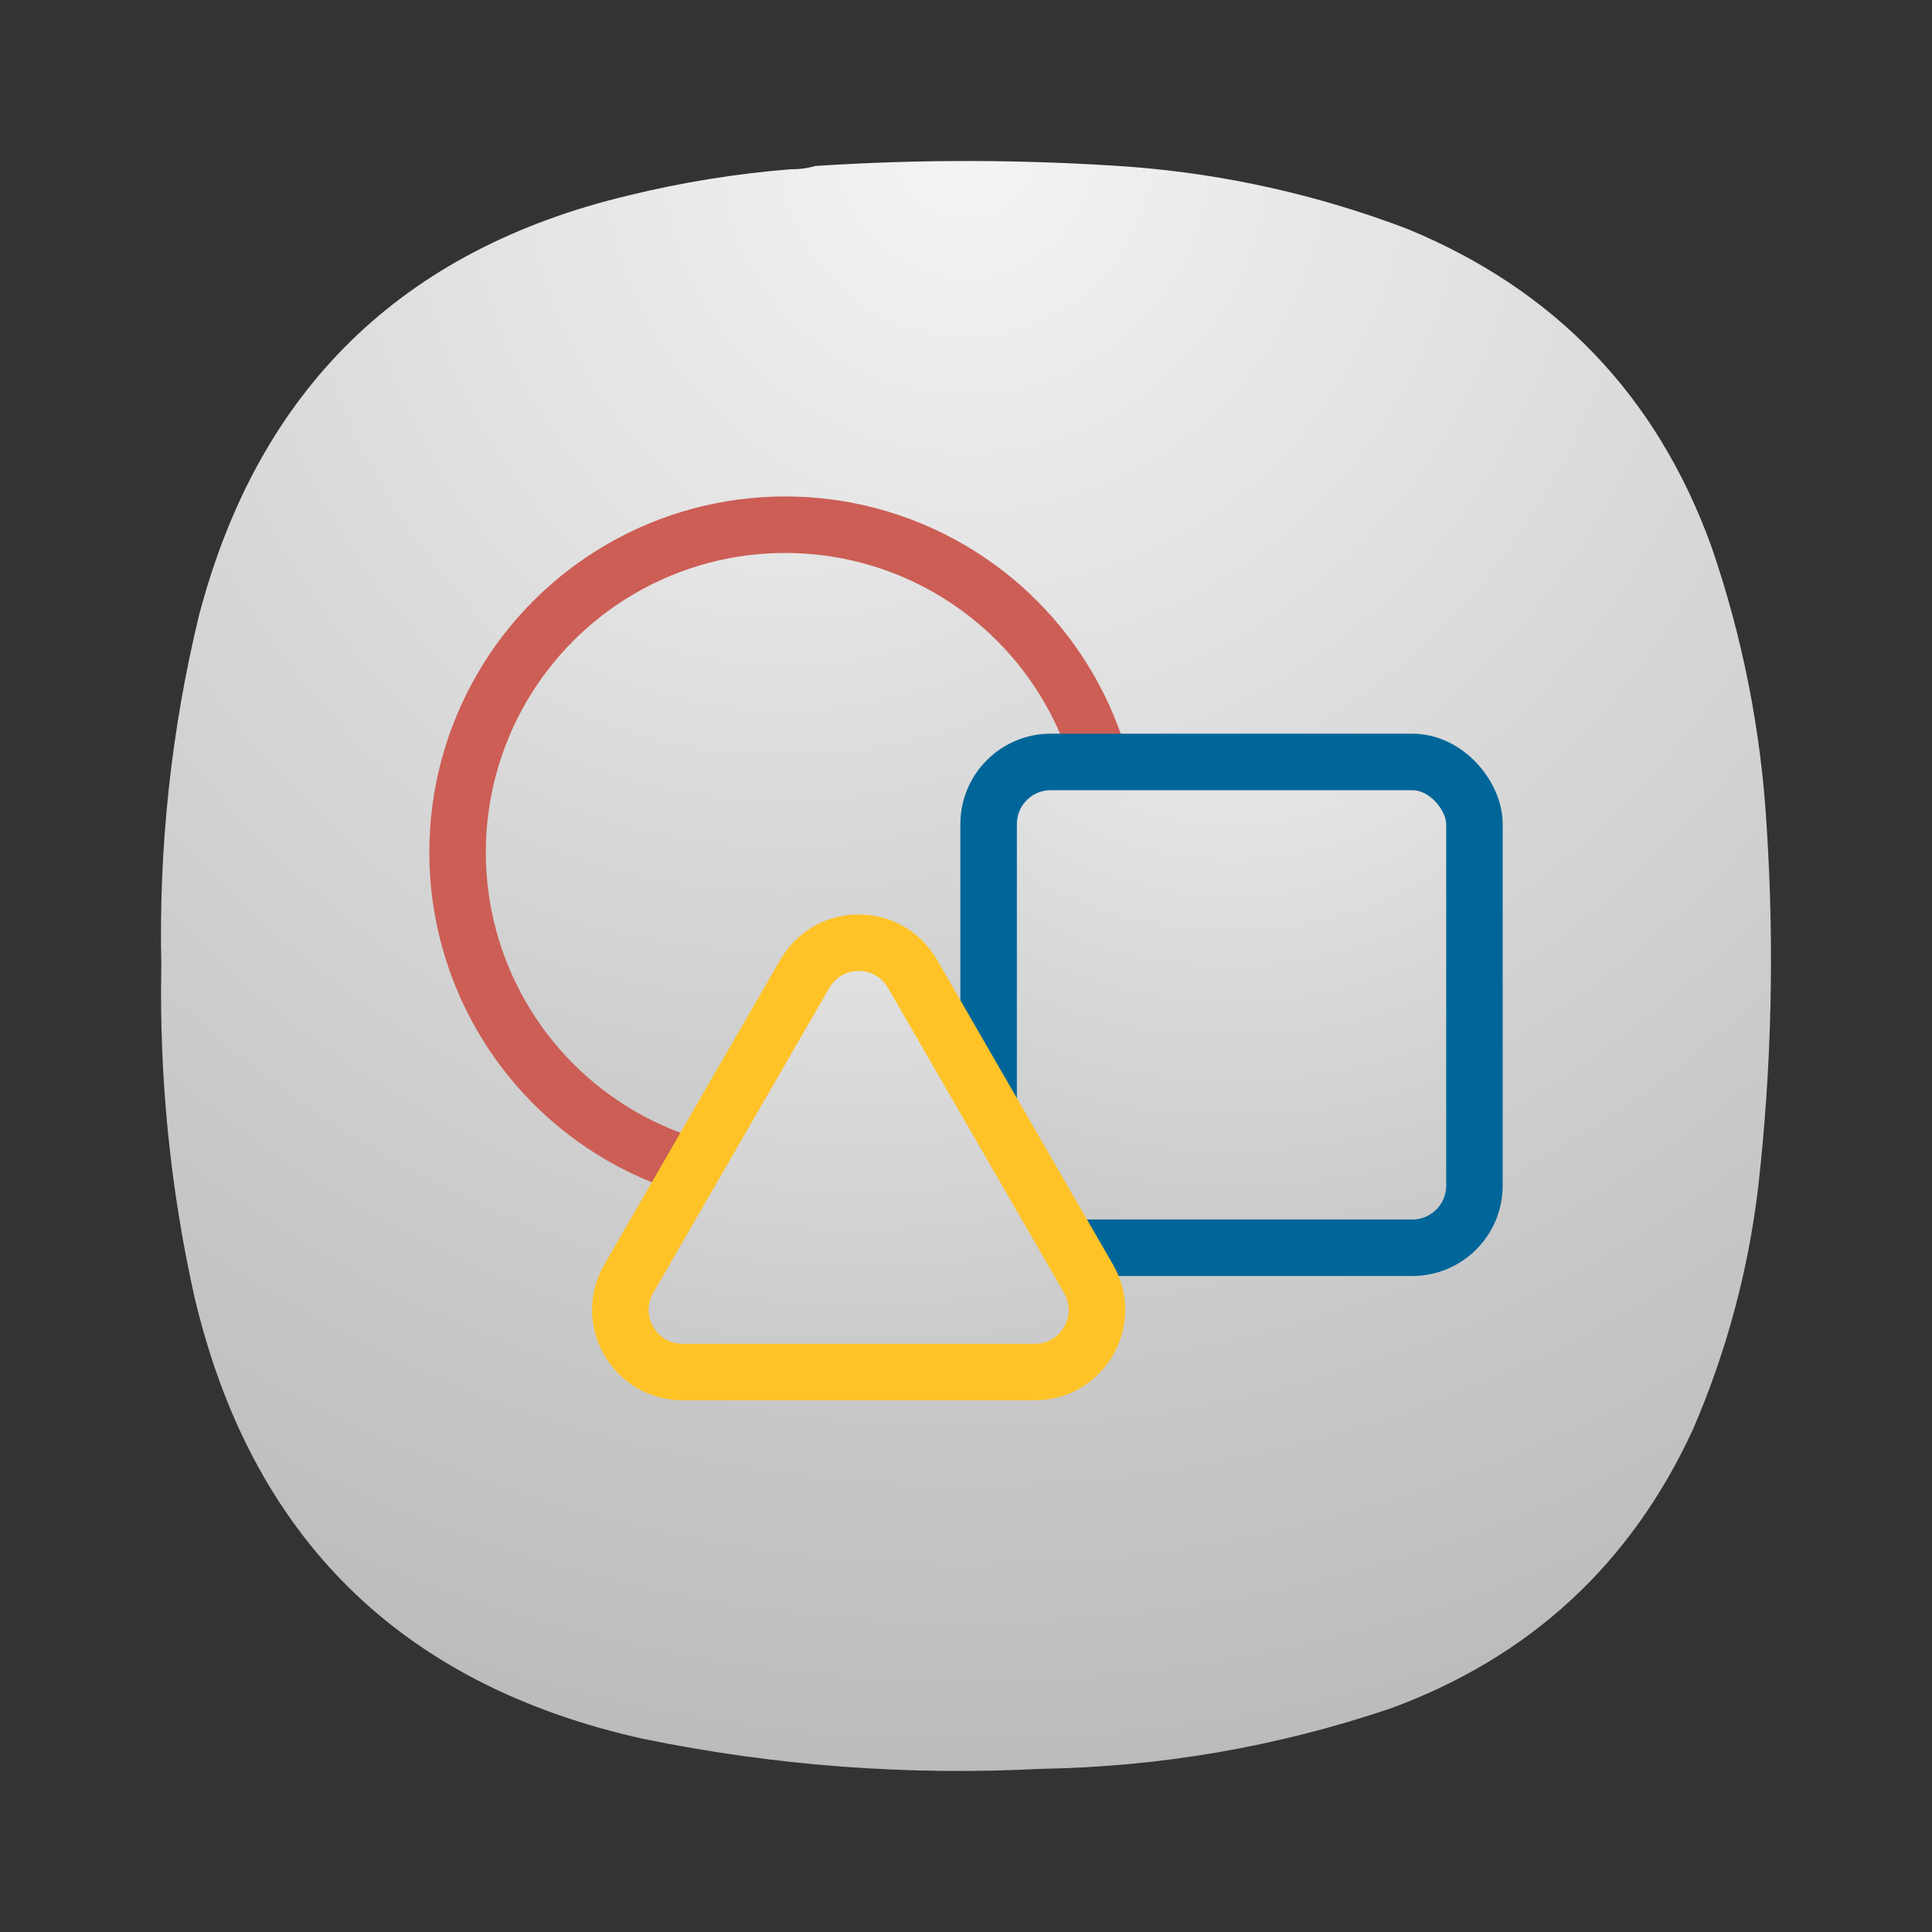 <svg width="24" height="24" viewBox="0 0 24 24" fill="none" xmlns="http://www.w3.org/2000/svg">
<rect x="0" y="0" width="24" height="24" fill="#333333" stroke="none"/>
<path fill-rule="evenodd" clip-rule="evenodd" d="M9.815 2.103C9.924 2.104 10.028 2.091 10.127 2.062C11.432 1.976 12.737 1.98 14.043 2.072C15.226 2.164 16.371 2.421 17.479 2.842C19.32 3.6 20.581 4.915 21.259 6.787C21.647 7.914 21.876 9.073 21.946 10.264C22.043 11.759 22.009 13.251 21.842 14.739C21.718 15.786 21.447 16.792 21.03 17.758C20.257 19.433 19.004 20.588 17.271 21.224C15.867 21.698 14.422 21.948 12.939 21.973C11.27 22.06 9.617 21.935 7.982 21.599C4.971 20.928 3.114 19.093 2.411 16.092C2.112 14.742 1.977 13.375 2.004 11.992C1.971 10.52 2.127 9.07 2.473 7.641C3.211 4.836 4.991 3.097 7.815 2.426C8.473 2.265 9.14 2.158 9.815 2.103Z" fill="url(#paint0_radial_10_27)"/>
<circle cx="9.754" cy="10.588" r="4.07" fill="url(#paint1_radial_10_27)" stroke="#CC5E55" stroke-width="0.702"/>
<rect x="12.281" y="9.465" width="6.035" height="6.035" rx="0.772" fill="url(#paint2_radial_10_27)" stroke="#006699" stroke-width="0.702"/>
<path d="M11.335 12.097L13.523 15.886C13.82 16.401 13.449 17.044 12.854 17.044H8.479C7.885 17.044 7.513 16.401 7.81 15.886L9.998 12.097C10.295 11.582 11.038 11.582 11.335 12.097Z" fill="url(#paint3_radial_10_27)" stroke="#FFC328" stroke-width="0.702"/>
<defs>
<radialGradient id="paint0_radial_10_27" cx="0" cy="0" r="1" gradientUnits="userSpaceOnUse" gradientTransform="translate(12 2) rotate(90) scale(20)">
<stop stop-color="#F4F4F4"/>
<stop offset="1" stop-color="#BBBBBB"/>
</radialGradient>
<radialGradient id="paint1_radial_10_27" cx="0" cy="0" r="1" gradientUnits="userSpaceOnUse" gradientTransform="translate(9.754 2.885) rotate(90) scale(15.75)">
<stop stop-color="#F4F4F4"/>
<stop offset="1" stop-color="#BBBBBB"/>
</radialGradient>
<radialGradient id="paint2_radial_10_27" cx="0" cy="0" r="1" gradientUnits="userSpaceOnUse" gradientTransform="translate(15.298 6.614) rotate(90) scale(12)">
<stop stop-color="#F4F4F4"/>
<stop offset="1" stop-color="#BBBBBB"/>
</radialGradient>
<radialGradient id="paint3_radial_10_27" cx="0" cy="0" r="1" gradientUnits="userSpaceOnUse" gradientTransform="translate(10.667 7.581) rotate(90) scale(12.75 14.722)">
<stop stop-color="#F4F4F4"/>
<stop offset="1" stop-color="#BBBBBB"/>
</radialGradient>
</defs>
</svg>
